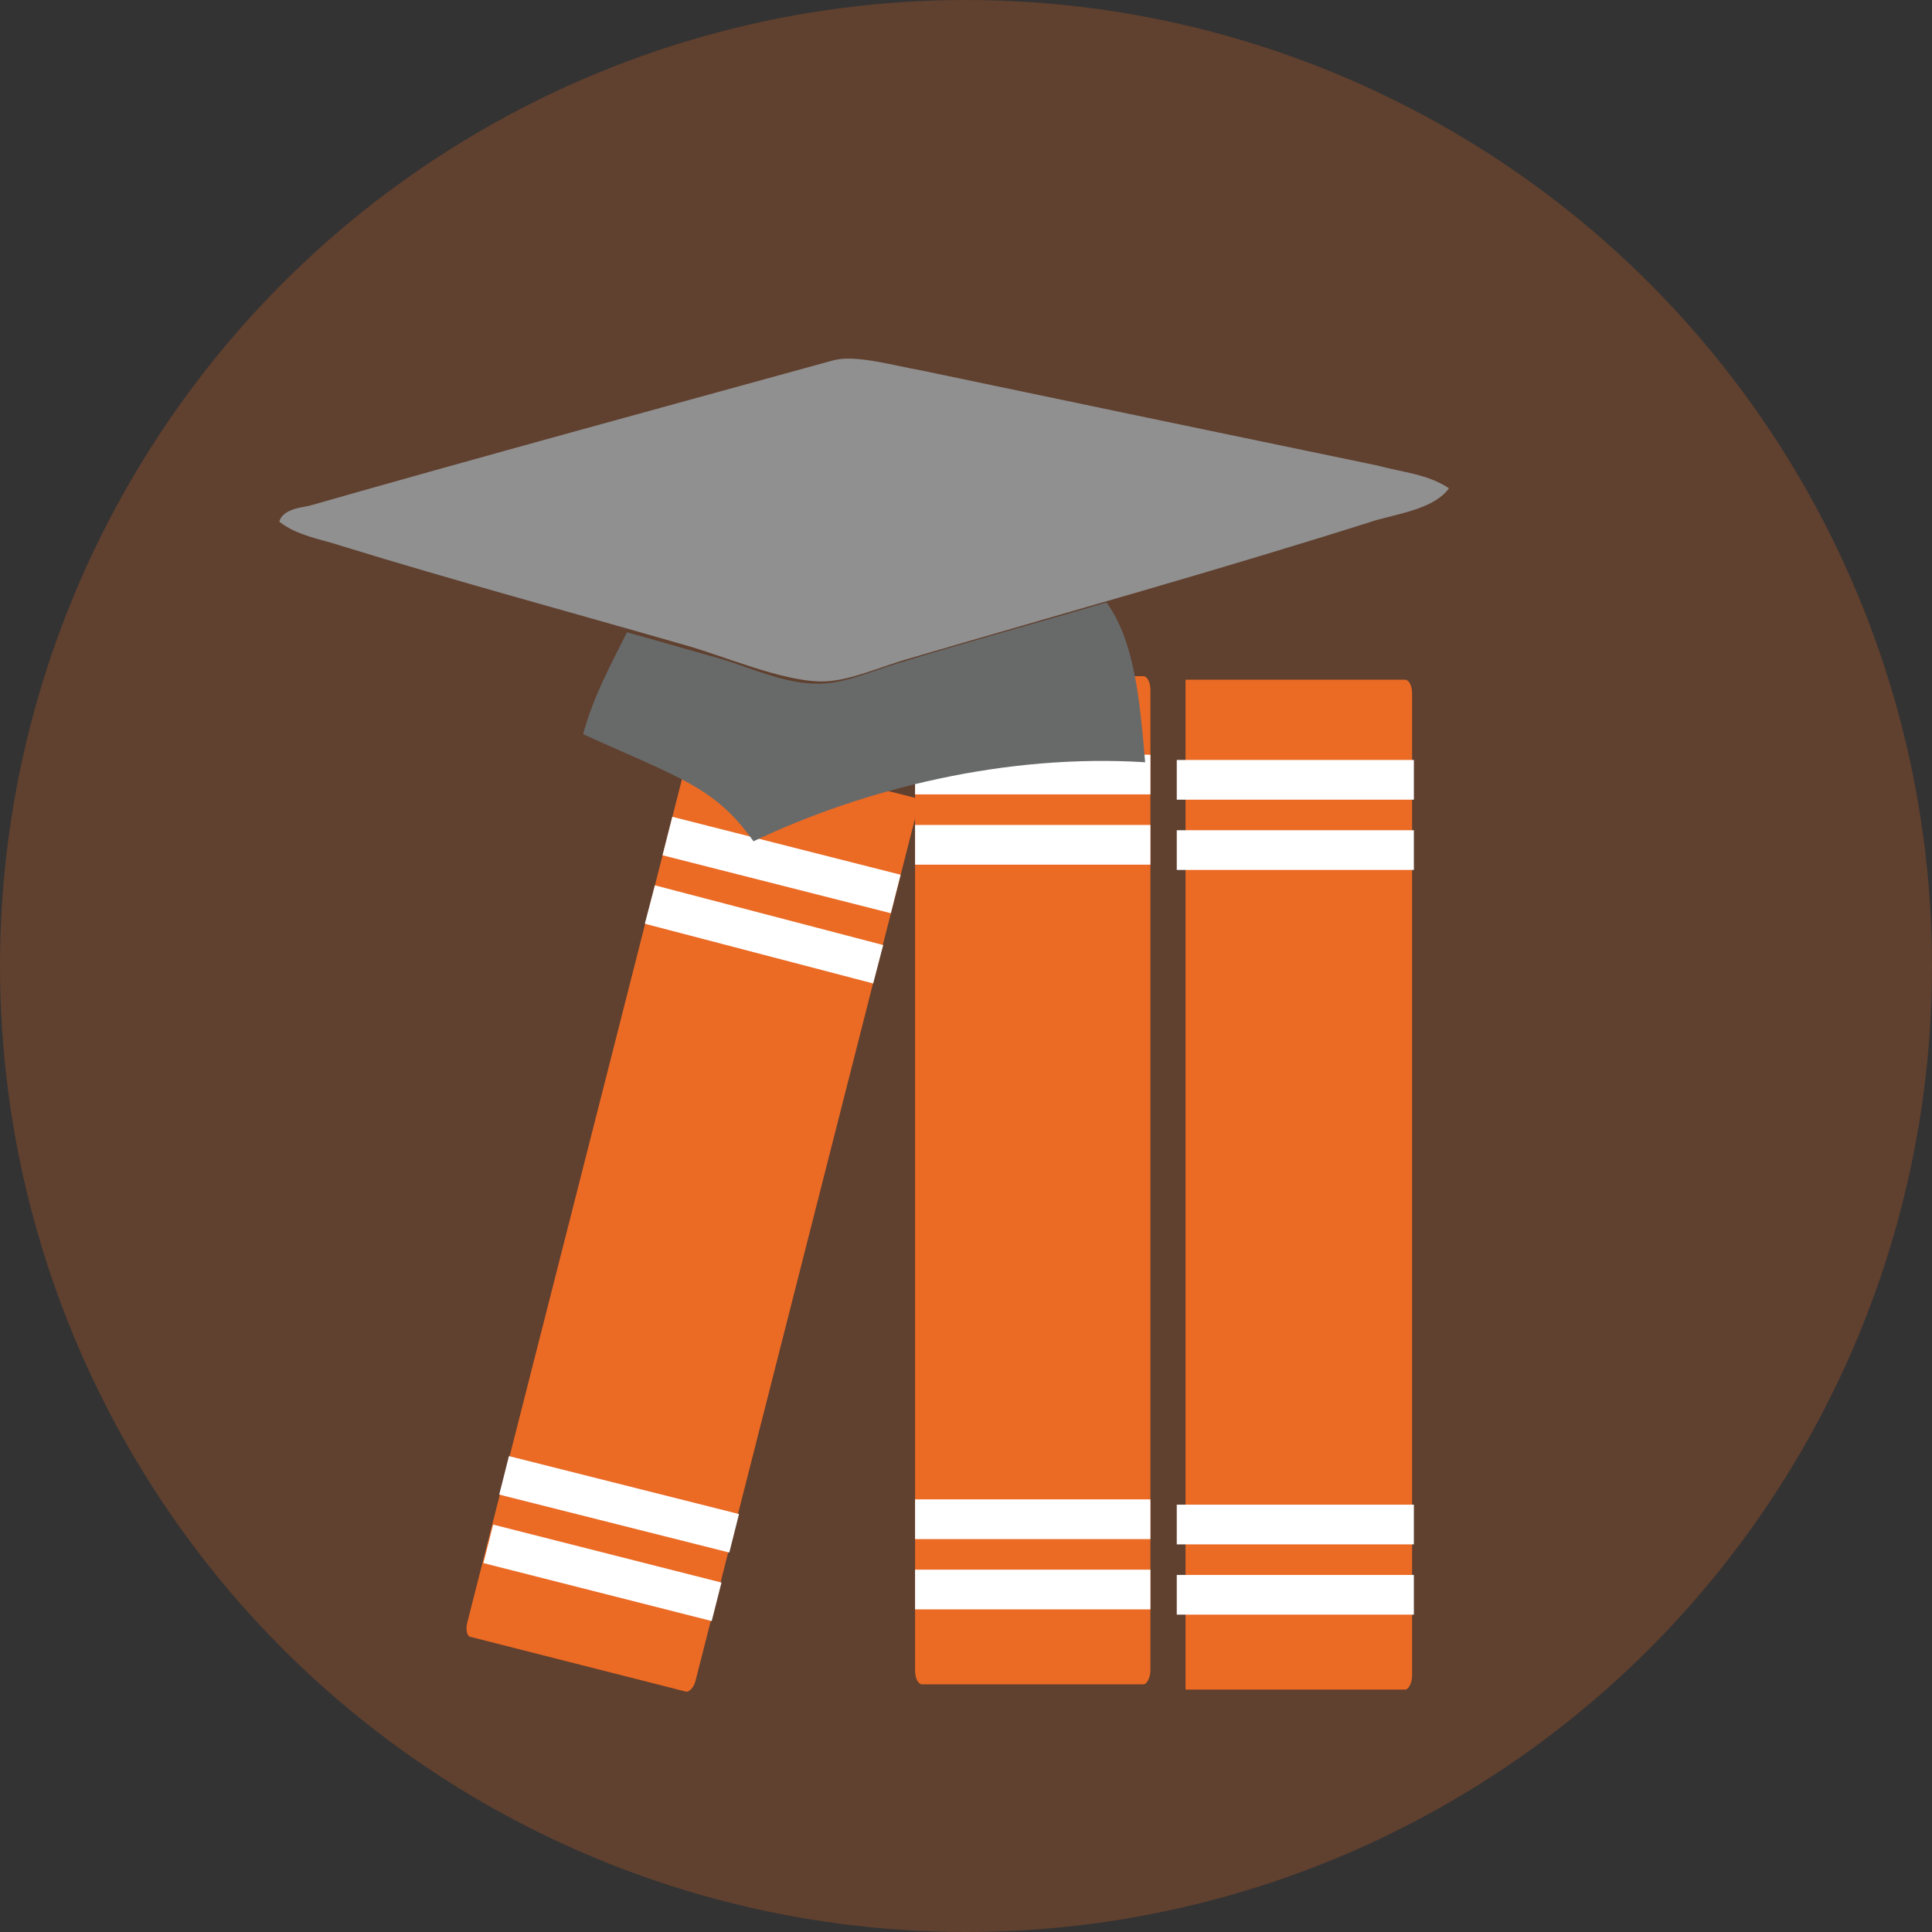 <svg xmlns="http://www.w3.org/2000/svg" width="110" height="110" viewBox="0 0 110 110"><rect x="0" y="0" width="110" height="110" fill="#333333" stroke="none"/><circle opacity=".25" fill-rule="evenodd" clip-rule="evenodd" fill="#EB6A24" cx="55" cy="55" r="55"/><path fill="#FDE262" d="M37.863 52.004l.097.024-.32 1.26-.096-.024z"/><path fill-rule="evenodd" clip-rule="evenodd" fill="#EB6A24" d="M26.6 92.4c-.1.4 0 .8.2.8L39 96.3c.2.1.5-.2.6-.6l12.6-49.5c.1-.4 0-.8-.2-.8l-12.2-3.1c-.2-.1-.5.2-.6.6L26.6 92.4z"/><path d="M51 50.9l-13-3.3m12 7.3l-13-3.4m4.8 35.8L28.7 84m12.1 7.2l-13-3.3" fill="none" stroke="#FFF" stroke-width="2.261" stroke-miterlimit="10"/><path fill="#FDE262" d="M53.1 53.3h.1v1.3h-.1z"/><path fill-rule="evenodd" clip-rule="evenodd" fill="#EB6A24" d="M52.1 95.1c0 .5.2.8.4.8h12.6c.2 0 .4-.4.4-.8V39.3c0-.5-.2-.8-.4-.8H52.5c-.2 0-.4.4-.4.8v55.8z"/><path d="M65.5 44.1H52.1m13.4 4H52.1m13.4 38.4H52.1m13.4 4H52.1" fill="none" stroke="#FFF" stroke-width="2.261" stroke-miterlimit="10"/><path fill-rule="evenodd" clip-rule="evenodd" fill="#EB6A24" d="M67.5 96.2H80c.2 0 .4-.4.4-.8V39.5c0-.5-.2-.8-.4-.8H67.5"/><path fill="none" stroke="#FFF" stroke-width="2.261" stroke-miterlimit="10" d="M80.5 44.4H67m13.5 4H67m13.5 38.4H67m13.5 4H67"/><g fill-rule="evenodd" clip-rule="evenodd"><path fill="#909090" d="M82.5 27.8c-.8 1.1-2.6 1.4-4.1 1.8-8.8 2.8-17.8 5.3-27 8-1.6.5-3.2 1.2-4.6 1.2-2.3 0-5.7-1.5-7.9-2.1-6.6-1.9-12.9-3.6-19.4-5.6-1.2-.4-2.6-.6-3.6-1.4.2-.7 1.2-.8 1.7-.9 9.8-2.8 20.1-5.6 29.9-8.3 1.3-.3 3.3.3 5 .6 8.6 1.8 17.2 3.6 25.9 5.4 1.5.4 2.9.5 4.1 1.3z"/><path fill="#686A6A" d="M63 34.3c1.6 2.2 1.9 5.6 2.2 9.1-7.9-.5-16 1.5-22.3 4.5-2.2-3.1-4.2-3.6-9.7-6.1.6-2.2 1.6-4 2.5-5.8 1.8.5 3.5 1 5.3 1.5 2 .6 4 1.6 6.1 1.4 1.2-.1 2.6-.7 3.9-1.1 3.9-1.2 8.3-2.4 12-3.5z"/></g></svg>